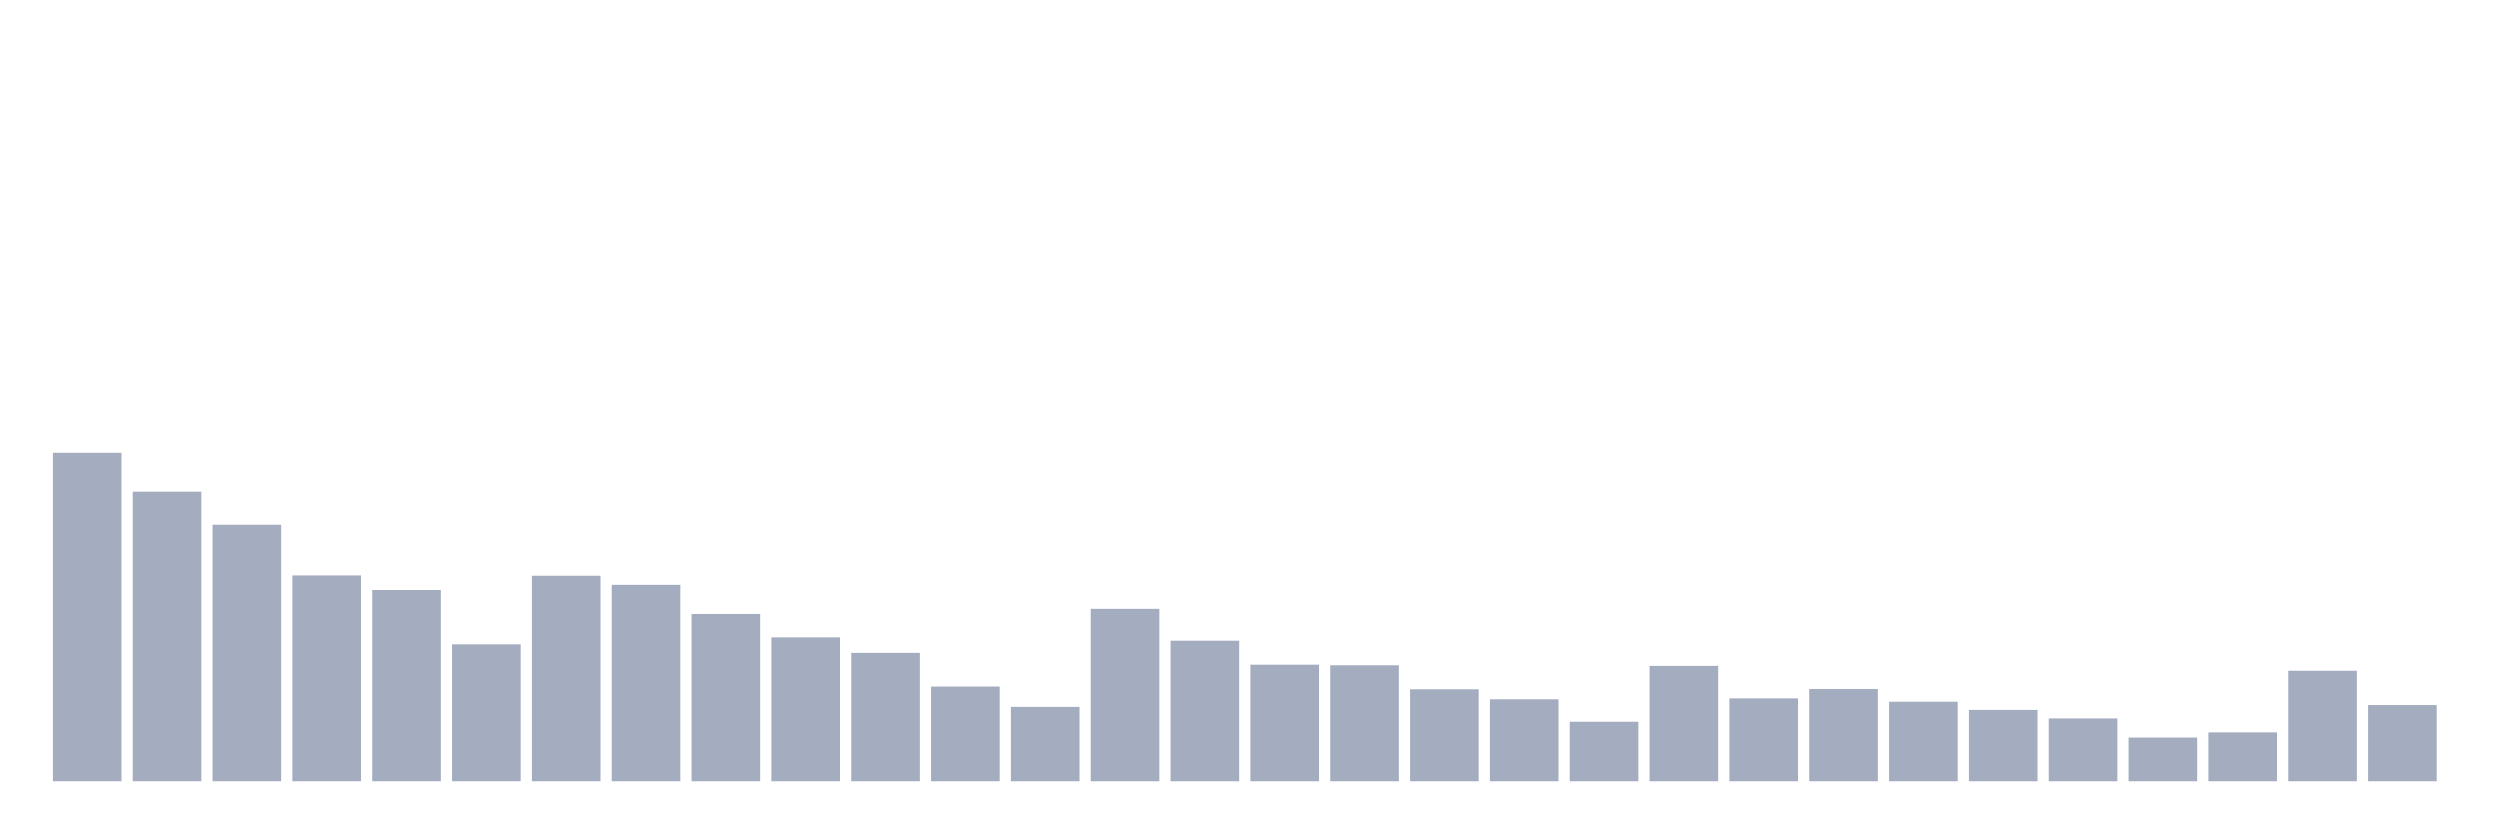 <svg xmlns="http://www.w3.org/2000/svg" viewBox="0 0 480 160"><g transform="translate(10,10)"><rect class="bar" x="0.153" width="13.175" y="76.936" height="63.064" fill="rgb(164,173,192)"></rect><rect class="bar" x="15.482" width="13.175" y="84.396" height="55.604" fill="rgb(164,173,192)"></rect><rect class="bar" x="30.81" width="13.175" y="90.749" height="49.251" fill="rgb(164,173,192)"></rect><rect class="bar" x="46.138" width="13.175" y="100.483" height="39.517" fill="rgb(164,173,192)"></rect><rect class="bar" x="61.466" width="13.175" y="103.281" height="36.719" fill="rgb(164,173,192)"></rect><rect class="bar" x="76.794" width="13.175" y="113.714" height="26.286" fill="rgb(164,173,192)"></rect><rect class="bar" x="92.123" width="13.175" y="100.541" height="39.459" fill="rgb(164,173,192)"></rect><rect class="bar" x="107.451" width="13.175" y="102.29" height="37.71" fill="rgb(164,173,192)"></rect><rect class="bar" x="122.779" width="13.175" y="107.885" height="32.115" fill="rgb(164,173,192)"></rect><rect class="bar" x="138.107" width="13.175" y="112.373" height="27.627" fill="rgb(164,173,192)"></rect><rect class="bar" x="153.436" width="13.175" y="115.346" height="24.654" fill="rgb(164,173,192)"></rect><rect class="bar" x="168.764" width="13.175" y="121.815" height="18.185" fill="rgb(164,173,192)"></rect><rect class="bar" x="184.092" width="13.175" y="125.72" height="14.28" fill="rgb(164,173,192)"></rect><rect class="bar" x="199.42" width="13.175" y="106.894" height="33.106" fill="rgb(164,173,192)"></rect><rect class="bar" x="214.748" width="13.175" y="113.014" height="26.986" fill="rgb(164,173,192)"></rect><rect class="bar" x="230.077" width="13.175" y="117.619" height="22.381" fill="rgb(164,173,192)"></rect><rect class="bar" x="245.405" width="13.175" y="117.735" height="22.265" fill="rgb(164,173,192)"></rect><rect class="bar" x="260.733" width="13.175" y="122.34" height="17.66" fill="rgb(164,173,192)"></rect><rect class="bar" x="276.061" width="13.175" y="124.263" height="15.737" fill="rgb(164,173,192)"></rect><rect class="bar" x="291.39" width="13.175" y="128.576" height="11.424" fill="rgb(164,173,192)"></rect><rect class="bar" x="306.718" width="13.175" y="117.852" height="22.148" fill="rgb(164,173,192)"></rect><rect class="bar" x="322.046" width="13.175" y="124.088" height="15.912" fill="rgb(164,173,192)"></rect><rect class="bar" x="337.374" width="13.175" y="122.281" height="17.719" fill="rgb(164,173,192)"></rect><rect class="bar" x="352.702" width="13.175" y="124.729" height="15.271" fill="rgb(164,173,192)"></rect><rect class="bar" x="368.031" width="13.175" y="126.303" height="13.697" fill="rgb(164,173,192)"></rect><rect class="bar" x="383.359" width="13.175" y="127.935" height="12.065" fill="rgb(164,173,192)"></rect><rect class="bar" x="398.687" width="13.175" y="131.607" height="8.393" fill="rgb(164,173,192)"></rect><rect class="bar" x="414.015" width="13.175" y="130.616" height="9.384" fill="rgb(164,173,192)"></rect><rect class="bar" x="429.344" width="13.175" y="118.784" height="21.216" fill="rgb(164,173,192)"></rect><rect class="bar" x="444.672" width="13.175" y="125.371" height="14.629" fill="rgb(164,173,192)"></rect></g></svg>